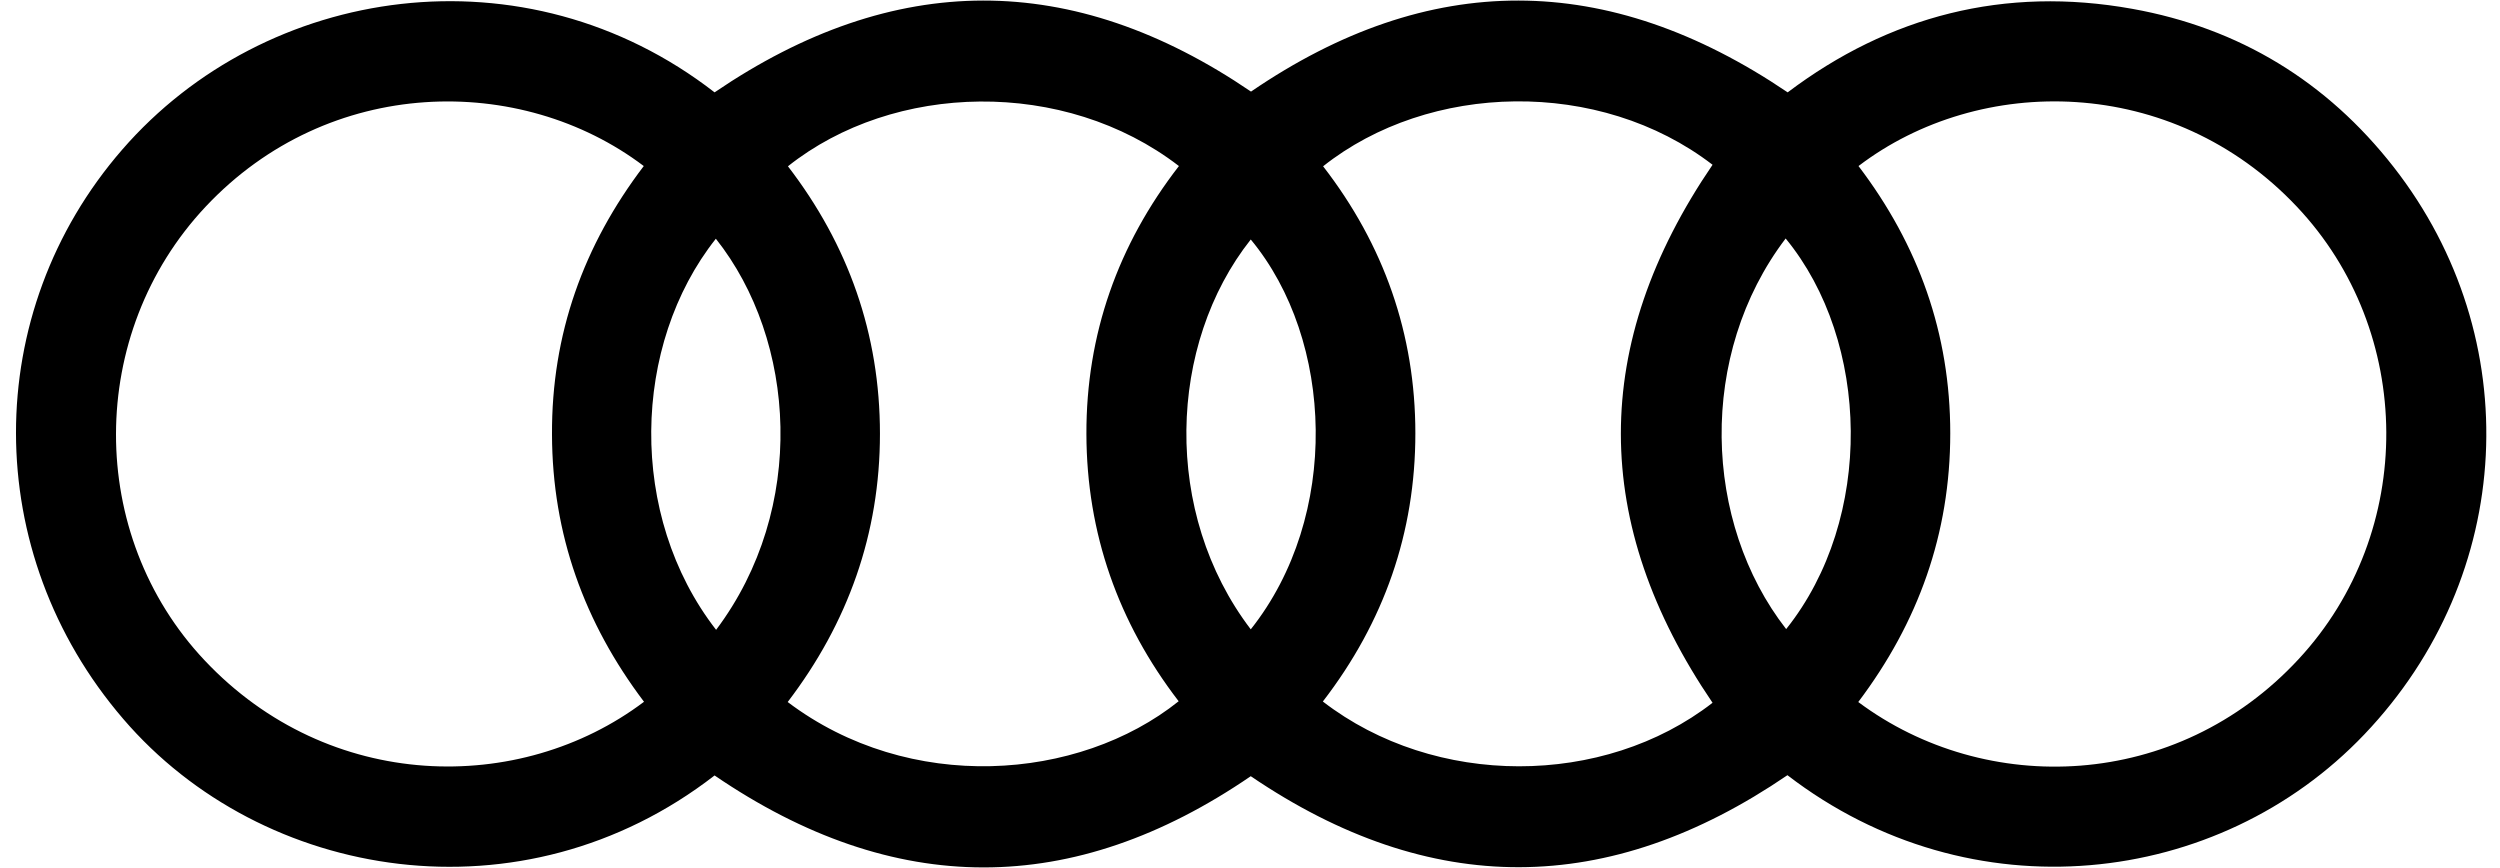 <svg width="144" height="50" viewBox="0 0 144 50" fill="none" xmlns="http://www.w3.org/2000/svg">
<g clip-path="url(#clip0)">
<path d="M41.16 5.32C51.498 -1.715 61.764 -1.73 72.058 5.276C82.309 -1.73 92.574 -1.715 102.97 5.32C108.807 0.916 115.472 -0.814 122.819 0.509C128.975 1.613 134.028 4.695 137.875 9.622C145.571 19.477 144.888 33.169 136.191 42.297C127.784 51.134 113.526 52.776 102.956 44.651C92.647 51.686 82.382 51.73 72.044 44.709C61.807 51.715 51.513 51.73 41.16 44.666C30.096 53.241 15.112 50.756 7.098 41.41C-1.135 31.831 -1.121 18.009 7.039 8.619C15.301 -0.901 30.256 -3.14 41.16 5.32ZM107.036 40.436C114.383 45.916 125.374 45.552 132.401 37.965C139.197 30.64 139.109 19.099 132.285 11.889C125.098 4.288 114.034 4.244 107.05 9.564C110.506 14.113 112.335 19.215 112.335 24.956C112.335 30.741 110.491 35.858 107.036 40.436ZM37.081 9.564C29.995 4.201 18.945 4.346 11.845 11.904C4.978 19.215 4.963 30.799 11.787 38.038C18.945 45.639 29.951 45.814 37.095 40.422C33.654 35.872 31.81 30.77 31.795 25.029C31.766 19.244 33.61 14.128 37.081 9.564ZM45.386 9.578C48.87 14.113 50.685 19.244 50.685 24.985C50.685 30.741 48.841 35.887 45.371 40.436C52.37 45.727 62.112 45.014 67.891 40.392C64.406 35.858 62.591 30.712 62.577 25C62.562 19.259 64.392 14.099 67.906 9.564C61.299 4.477 51.469 4.738 45.386 9.578ZM76.196 40.407C82.657 45.392 92.371 45.349 98.643 40.48C91.616 30.145 91.587 19.84 98.643 9.491C92.124 4.477 82.309 4.738 76.211 9.578C79.71 14.099 81.525 19.244 81.525 24.956C81.525 30.683 79.724 35.828 76.196 40.407ZM72.044 36.25C77.213 29.738 76.85 19.593 72.044 13.794C67.267 19.826 66.933 29.549 72.044 36.25ZM102.854 13.736C97.772 20.422 98.092 30.087 102.883 36.236C107.965 29.869 107.733 19.68 102.854 13.736ZM41.248 36.279C46.504 29.288 45.879 19.608 41.233 13.75C36.398 19.855 36.137 29.695 41.248 36.279Z" fill="black"/>
</g>
<defs>
<clipPath id="clip0">
<rect width="142.437" height="50" fill="white" transform="translate(0.781)"/>
</clipPath>
</defs>
</svg>
